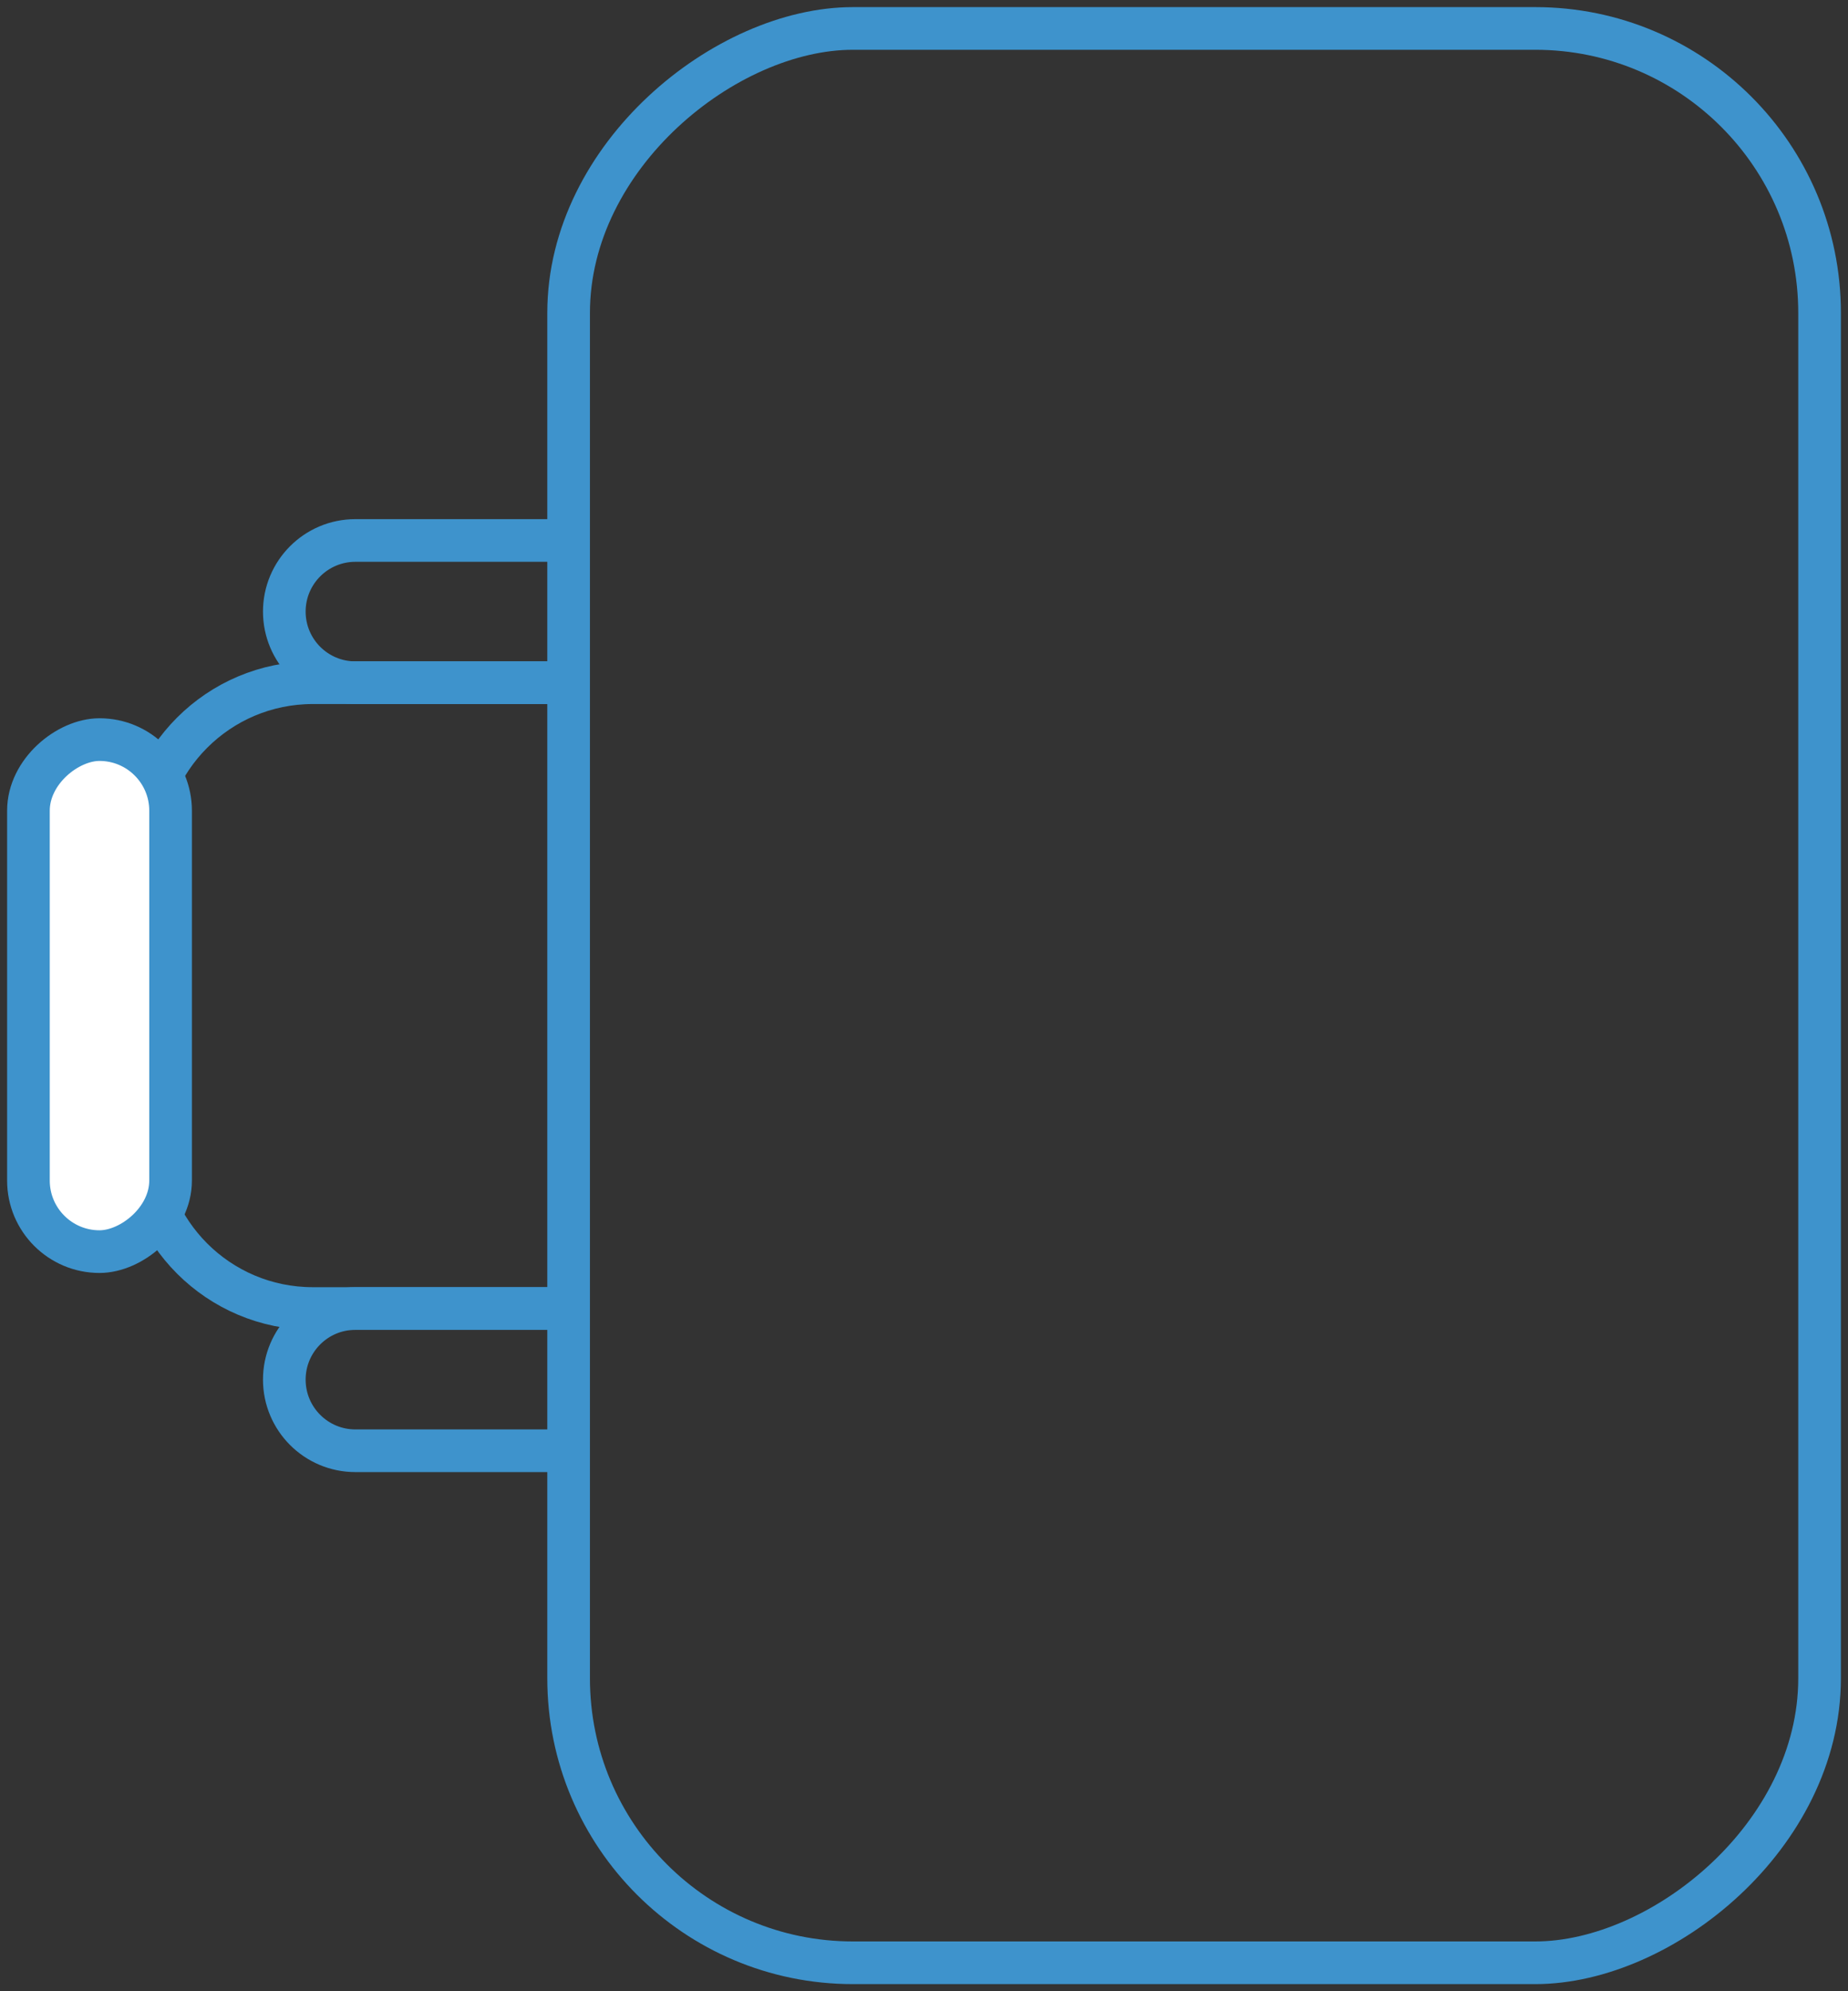 <svg width="65" height="70" viewBox="0 0 65 70" fill="none" xmlns="http://www.w3.org/2000/svg">
<rect x="0" y="0" width="65" height="70" fill="#333333" stroke="none"/>
<path d="M20 24L11 24C7.686 24 5 26.686 5 30L5 40C5 43.314 7.686 46 11 46L20 46" stroke="#3E93CC" stroke-width="1.5"/>
<path d="M20 46L12.5 46C11.119 46 10 47.119 10 48.5V48.5C10 49.881 11.119 51 12.5 51L20 51" stroke="#3E93CC" stroke-width="1.5"/>
<path d="M20 19L12.5 19C11.119 19 10 20.119 10 21.5V21.5C10 22.881 11.119 24 12.5 24L20 24" stroke="#3E93CC" stroke-width="1.5"/>
<rect x="6" y="26" width="18" height="5" rx="2.5" transform="rotate(90 6 26)" fill="white" stroke="#3E93CC" stroke-width="1.5"/>
<rect x="20" y="69" width="68" height="44" rx="10" transform="rotate(-90 20 69)" stroke="#3E93CC" stroke-width="1.5"/>
</svg>
